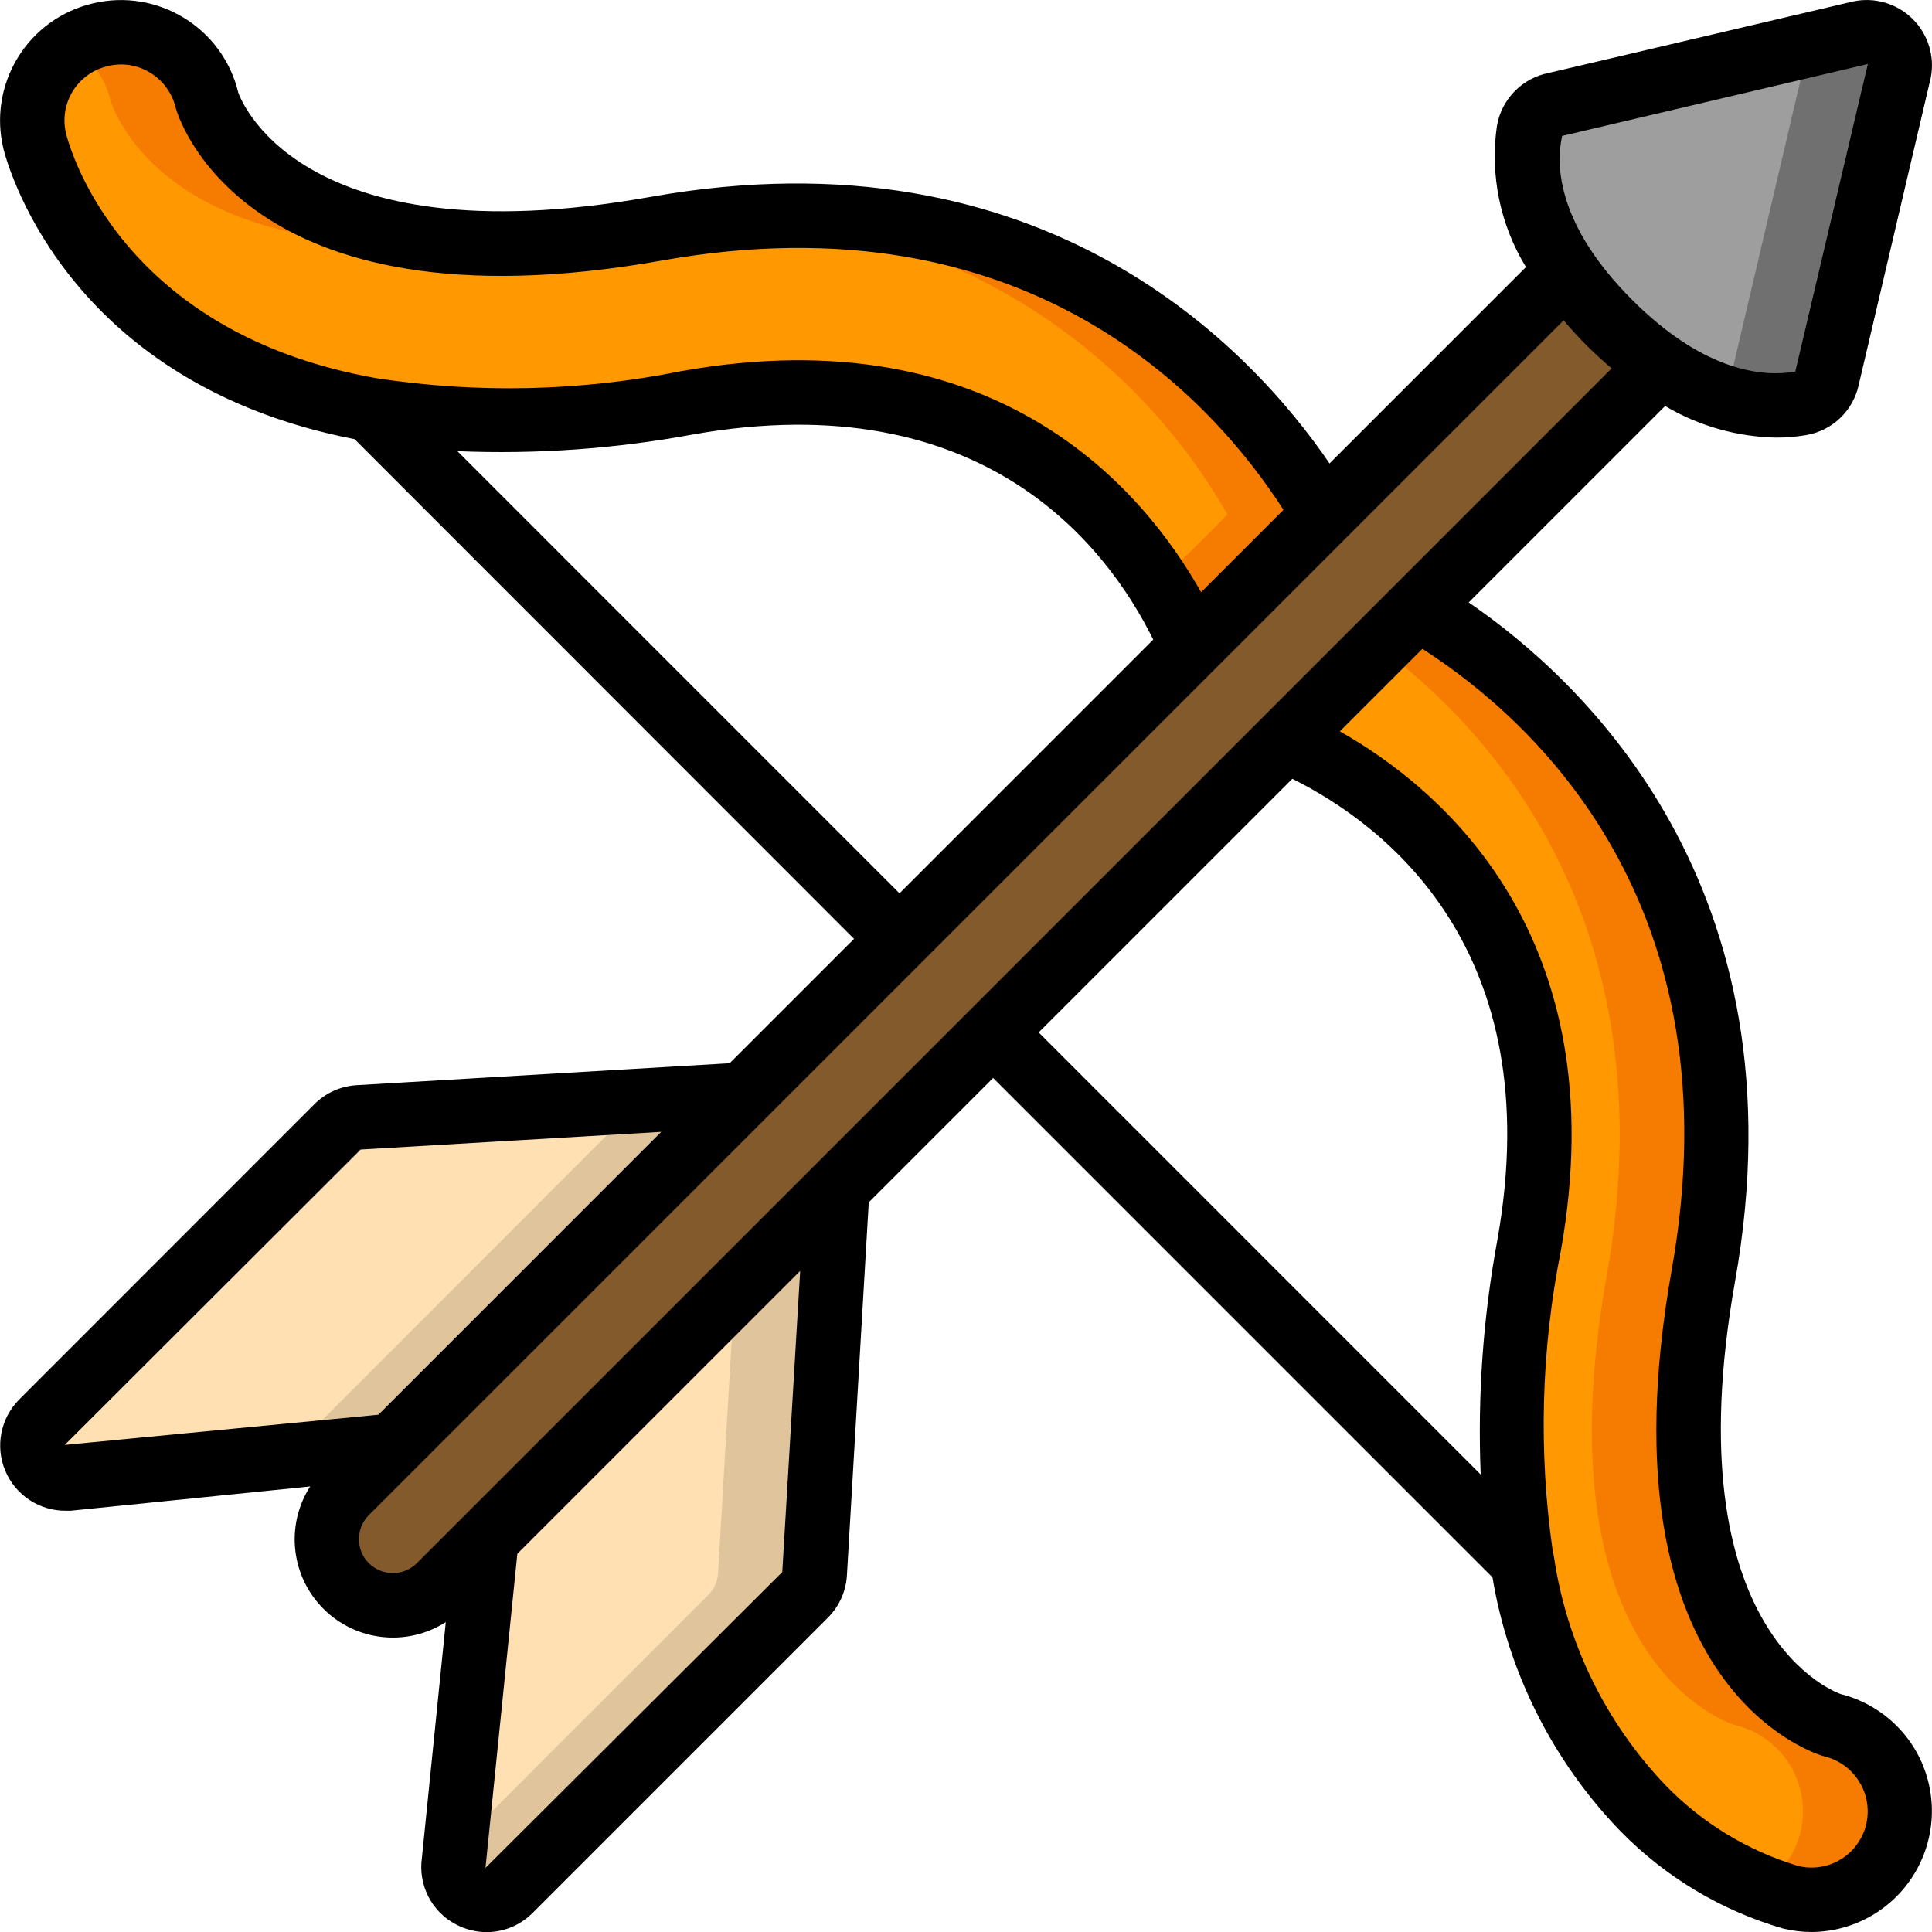 <svg id="Capa_1" enable-background="new 0 0 512 512" height="512" viewBox="0 0 512 512" width="512" xmlns="http://www.w3.org/2000/svg"><g id="Page-1"><g id="_x30_43---Bow-and-Arrow"><path id="Shape" d="m315.904 171.349c-9.301-21.675-43.435-80.64-133.803-64.597-27.602 5.578-55.974 6.213-83.797 1.877-74.069-13.056-88.32-68.181-89.088-71.168-3.016-12.606 4.759-25.271 17.365-28.288s25.272 4.759 28.288 17.365c.427 1.707 16.213 52.309 119.04 34.048 95.744-17.067 151.808 32.597 176.981 75.776z" fill="#ff9801"/><path id="Shape_1_" d="m29.269 26.539c.384 1.536 13.278 42.786 91.127 37.547-55.176-4.216-65.185-36.199-65.527-37.547-1.45-6.06-5.253-11.293-10.569-14.543s-11.707-4.251-17.762-2.78c-2.596.638-5.061 1.721-7.287 3.2 5.02 3.257 8.604 8.309 10.018 14.123z" fill="#f57c00"/><path id="Shape_2_" d="m199.322 57.685c52.53 3.432 99.837 32.979 125.969 78.677l-18.304 18.304c3.413 5.314 6.395 10.892 8.917 16.683l34.987-34.987c-30.826-53.571-90.018-84.297-151.569-78.677z" fill="#f57c00"/><path id="Shape_3_" d="m375.637 161.109c43.179 25.173 92.843 81.237 75.776 176.981-18.347 103.509 33.536 118.955 34.048 119.04 12.607 3.016 20.382 15.681 17.365 28.288s-15.681 20.382-28.288 17.365c-14.878-4.364-28.372-12.508-39.168-23.637-17.223-17.918-28.412-40.773-32-65.365l-.085-.085c-4.258-27.832-3.594-56.195 1.963-83.797 16.043-90.453-43.776-124.757-64.597-133.803z" fill="#ff9801"/><path id="Shape_4_" d="m485.461 457.131c-.512-.085-52.395-15.531-34.048-119.04 17.067-95.744-32.597-151.808-75.776-176.981l-10.24 10.24c38.554 28.732 75.452 82.287 60.39 166.767-18.347 103.509 33.536 118.955 34.048 119.04 9.245 2.243 16.228 9.835 17.693 19.234 1.465 9.4-2.878 18.756-11.003 23.705 2.597 1.086 5.266 1.993 7.987 2.714 12.607 3.016 25.272-4.759 28.288-17.365 3.016-12.607-4.759-25.272-17.365-28.288z" fill="#f57c00"/><path id="Shape_5_" d="m439.893 96.853-218.026 218.027-92.928 93.013-12.459 12.373c-6.871 6.608-17.767 6.502-24.508-.239s-6.847-17.637-.239-24.508l12.459-12.373 92.928-93.013 218.027-218.026c3.387 4.787 7.184 9.27 11.349 13.397 4.128 4.165 8.611 7.962 13.397 11.349z" fill="#825a2c"/><path id="Shape_6_" d="m197.12 290.133-92.928 93.013-.085-.085-86.272 8.789c-3.62.193-6.988-1.856-8.479-5.161s-.801-7.185 1.738-9.773l78.251-78.251c1.518-1.539 3.558-2.452 5.717-2.56z" fill="#ffe0b2"/><path id="Shape_7_" d="m169.933 291.729-91.341 91.418-.085-.085-66.628 6.827c1.659 1.411 3.798 2.13 5.973 2.005l86.255-8.832.085.085 92.928-93.013z" fill="#dfc49c"/><path id="Shape_8_" d="m221.867 314.88-5.973 102.059c-.108 2.159-1.021 4.199-2.56 5.717l-78.251 78.251c-2.587 2.539-6.469 3.23-9.773 1.738s-5.354-4.859-5.16-8.479l8.789-86.272z" fill="#ffe0b2"/><path id="Shape_9_" d="m194.671 342.101-4.378 74.837c-.108 2.159-1.021 4.199-2.56 5.717l-67.14 67.157-.444 4.369c-.193 3.62 1.856 6.988 5.16 8.479s7.185.801 9.773-1.738l78.251-78.268c1.539-1.518 2.452-3.558 2.56-5.717l5.973-102.059z" fill="#dfc49c"/><path id="Shape_10_" d="m503.296 18.944-19.029 80.981c-.655 3.558-3.439 6.342-6.997 6.997-13.301 1.739-26.748-1.883-37.376-10.069-4.787-3.387-9.27-7.184-13.397-11.349-4.165-4.128-7.962-8.61-11.349-13.397-8.186-10.628-11.809-24.075-10.069-37.376.655-3.558 3.439-6.342 6.997-6.997l80.981-19.029c2.844-.521 5.763.388 7.807 2.433 2.044 2.043 2.953 4.962 2.432 7.806z" fill="#9e9e9e"/><path id="Shape_11_" d="m493.056 8.704-16.623 3.908c1.218 1.87 1.67 4.137 1.263 6.332l-19.029 80.981c-.378 1.927-1.397 3.669-2.893 4.941 6.884 2.455 14.271 3.161 21.495 2.057 3.558-.655 6.342-3.439 6.997-6.997l19.029-80.981c.521-2.844-.388-5.763-2.433-7.807s-4.962-2.955-7.806-2.434z" fill="#707070"/><path id="Shape_12_" d="m470.69 115.968c2.691.008 5.378-.218 8.03-.674 6.935-1.194 12.439-6.501 13.884-13.389l19.098-81.425c1.057-5.676-.787-11.506-4.916-15.542s-9.999-5.748-15.65-4.562l-80.683 18.944c-7.031 1.356-12.496 6.909-13.739 13.961-1.904 13.009.813 26.275 7.68 37.487l-52.053 52.053c-20.454-30.003-75.29-89.284-179.968-70.639-94.626 16.81-109.141-27.435-109.226-27.657-4.134-17.17-21.398-27.743-38.571-23.62-8.288 1.95-15.45 7.137-19.889 14.403s-5.786 16.005-3.74 24.27c1.647 6.409 18.167 62.293 93.013 76.8l132.37 132.428-32.973 32.964-98.816 5.811c-4.232.243-8.226 2.035-11.221 5.035l-78.2 78.234c-4.977 4.969-6.447 12.458-3.716 18.939s9.117 10.661 16.149 10.569h1.169l63.471-6.434c-6.581 10.294-5.116 23.78 3.522 32.421 8.639 8.641 22.125 10.109 32.42 3.53l-6.46 63.821c-.46 7.176 3.599 13.878 10.172 16.794 2.246 1.011 4.68 1.537 7.142 1.544 4.584-.016 8.972-1.859 12.194-5.12l78.217-78.217c3.003-2.993 4.799-6.988 5.043-11.221l5.786-98.842 32.964-32.964 132.327 132.335c4.222 25.295 16.013 48.717 33.818 67.174 11.913 12.219 26.79 21.141 43.179 25.899 2.497.609 5.058.918 7.629.922 11.548-.084 22.158-6.371 27.777-16.461 5.619-10.089 5.377-22.421-.633-32.282-4.381-7.132-11.375-12.27-19.49-14.319-.452-.137-44.681-15.181-27.998-109.338 18.654-104.627-40.627-159.471-70.579-179.951l52.053-52.053c8.916 5.288 19.05 8.172 29.414 8.372zm-56.704-79.949 81.015-19.055-19.226 81.51c-7.68 1.382-23.569.674-43.247-19.012-19.677-19.686-20.368-35.541-18.542-43.443zm-396.476-.58c-.944-3.843-.306-7.903 1.769-11.272s5.416-5.764 9.273-6.648c3.841-.963 7.908-.329 11.273 1.758 3.421 2.097 5.858 5.478 6.767 9.387.154.606 16.461 60.339 128.853 40.371 96.777-17.22 145.63 36.463 164.693 66.074l-21.837 21.837c-14.959-26.675-53.769-73.54-137.694-58.598-26.622 5.354-53.977 5.992-80.819 1.886-66.858-11.795-80.921-59.496-82.278-64.795zm103.715 84.13c20.89.863 41.811-.619 62.37-4.42 77.099-13.653 109.935 29.867 122.027 54.349l-67.243 67.243zm-104.064 263.347 78.413-78.276 79.659-4.685-74.957 74.965zm190.148 33.698-78.652 78.404 8.439-83.243 74.957-74.965zm135.176-210.227c24.508 12.22 67.985 45.227 54.366 122.027-3.806 20.547-5.3 41.456-4.454 62.336l-117.137-117.146zm100.523 130.21c-19.994 112.811 40.337 128.853 40.439 128.853 3.869.922 7.21 3.348 9.284 6.741 3.184 5.13 2.955 11.676-.58 16.571s-9.676 7.171-15.548 5.761c-13.366-4.007-25.484-11.369-35.2-21.385-15.955-16.705-26.311-37.965-29.628-60.826-.061-.338-.144-.671-.247-.998-3.851-26.559-3.132-53.581 2.125-79.898 14.831-83.627-32.017-122.607-58.581-137.6l21.871-21.871c29.611 19.014 83.319 67.842 66.065 164.652zm-332.536 77.662c-3.523 3.497-9.208 3.497-12.732 0-3.492-3.525-3.492-9.206 0-12.732l316.63-316.629c1.869 2.185 3.849 4.395 6.093 6.639s4.454 4.224 6.639 6.093z"/></g></g></svg>